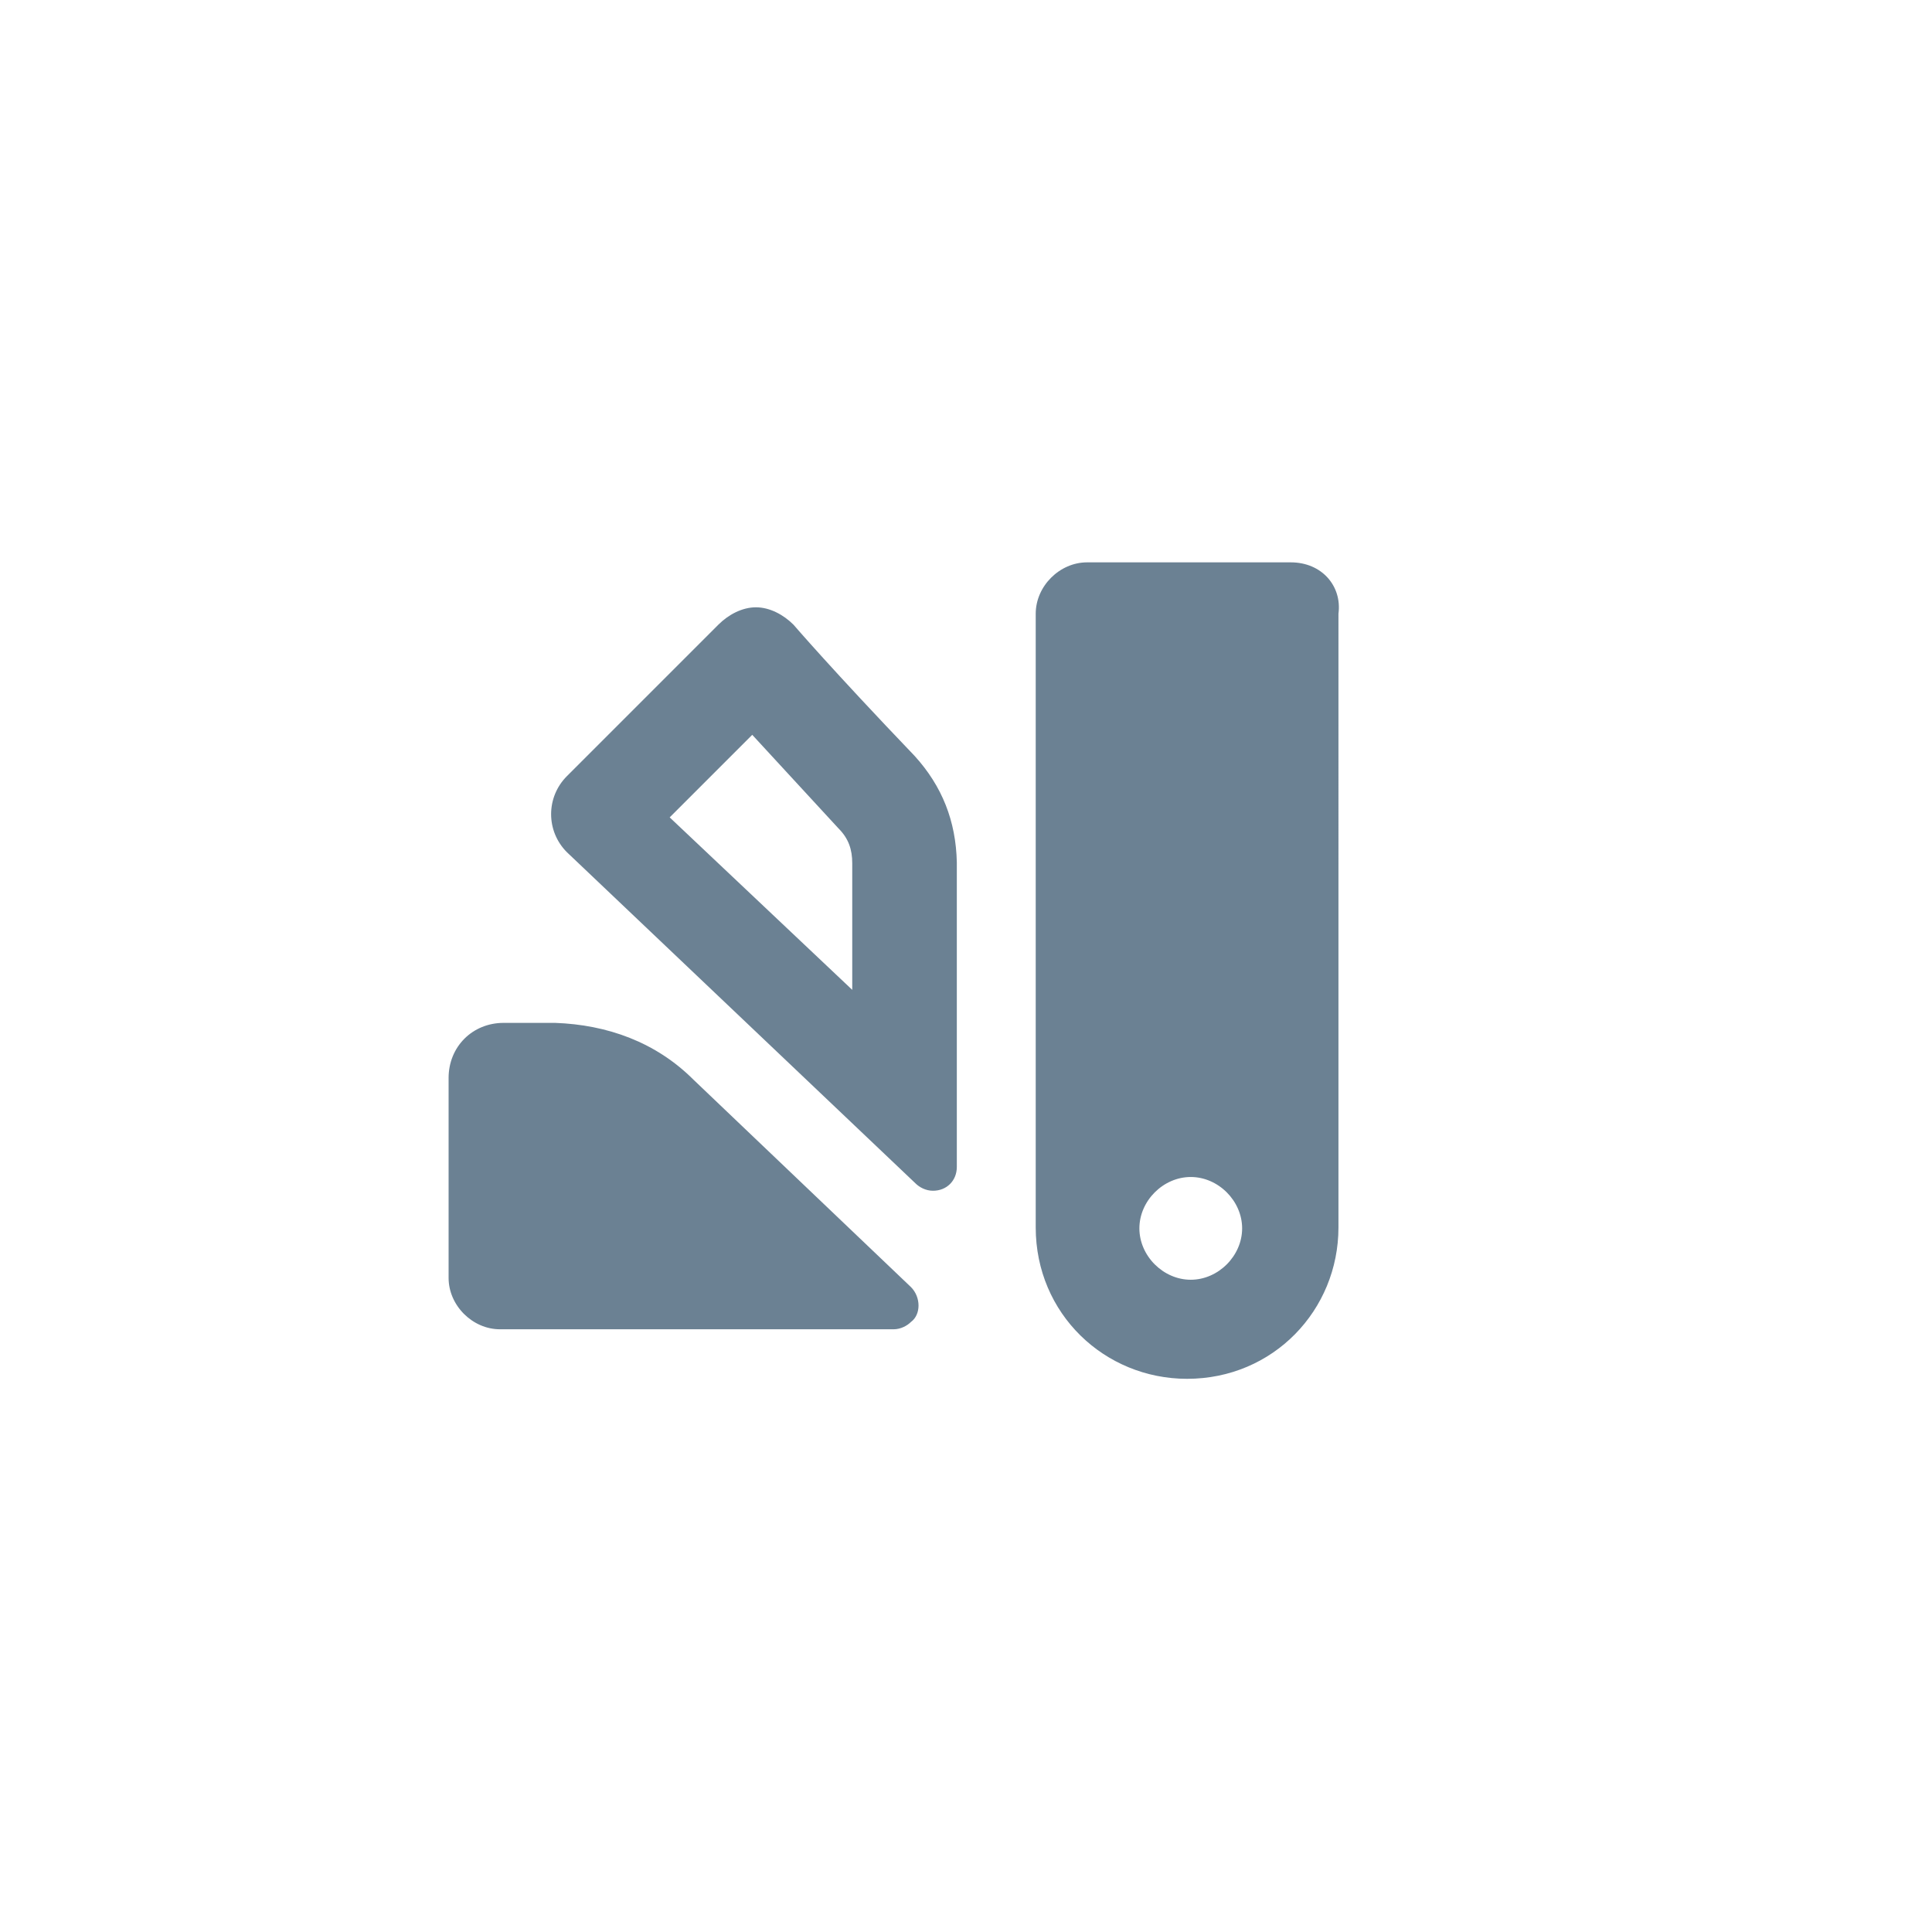 <?xml version="1.0" encoding="utf-8"?>
<!-- Generator: Adobe Illustrator 18.1.1, SVG Export Plug-In . SVG Version: 6.00 Build 0)  -->
<svg version="1.1" id="Слой_1" xmlns="http://www.w3.org/2000/svg" xmlns:xlink="http://www.w3.org/1999/xlink" x="0px" y="0px"
	 viewBox="43.5 0 210.6 210.6" enable-background="new 43.5 0 210.6 210.6" xml:space="preserve">
<path fill="#6B8193" d="M184.2,61.3H162c-3,0-5.6,2.6-5.6,5.6v66.9c0,9.4,7.5,16.5,16.5,16.5c9.4,0,16.5-7.5,16.5-16.5V66.9
	C189.8,63.9,187.6,61.3,184.2,61.3 M173.3,139.5c-3,0-5.6-2.6-5.6-5.6c0-3,2.6-5.6,5.6-5.6s5.6,2.6,5.6,5.6
	C178.9,136.9,176.3,139.5,173.3,139.5 M143.2,82.4c-9-9.4-13.2-14.3-13.2-14.3c-1.1-1.1-2.6-1.9-4.1-1.9c-1.5,0-3,0.8-4.1,1.9
	l-16.5,16.5c-2.3,2.3-2.3,6,0,8.3l38,36.1c0.4,0.4,1.1,0.8,1.9,0.8c1.5,0,2.6-1.1,2.6-2.6V94C147.7,89.5,146.2,85.7,143.2,82.4
	L143.2,82.4z M136.4,107.9l-19.9-18.8l9-9l9.4,10.2c1.1,1.1,1.5,2.3,1.5,3.8V107.9z M119.1,117.7l23.7,22.6c1.1,1.1,1.1,3,0,3.8
	c-0.4,0.4-1.1,0.8-1.9,0.8H98c-3,0-5.6-2.6-5.6-5.6v-21.8c0-3.4,2.6-6,6-6h5.6C109.7,111.7,115,113.6,119.1,117.7z M103.7,133.9
	v-11.3h0.4c3,0,5.6,1.1,7.5,3l8.7,8.3H103.7z"/>
</svg>

